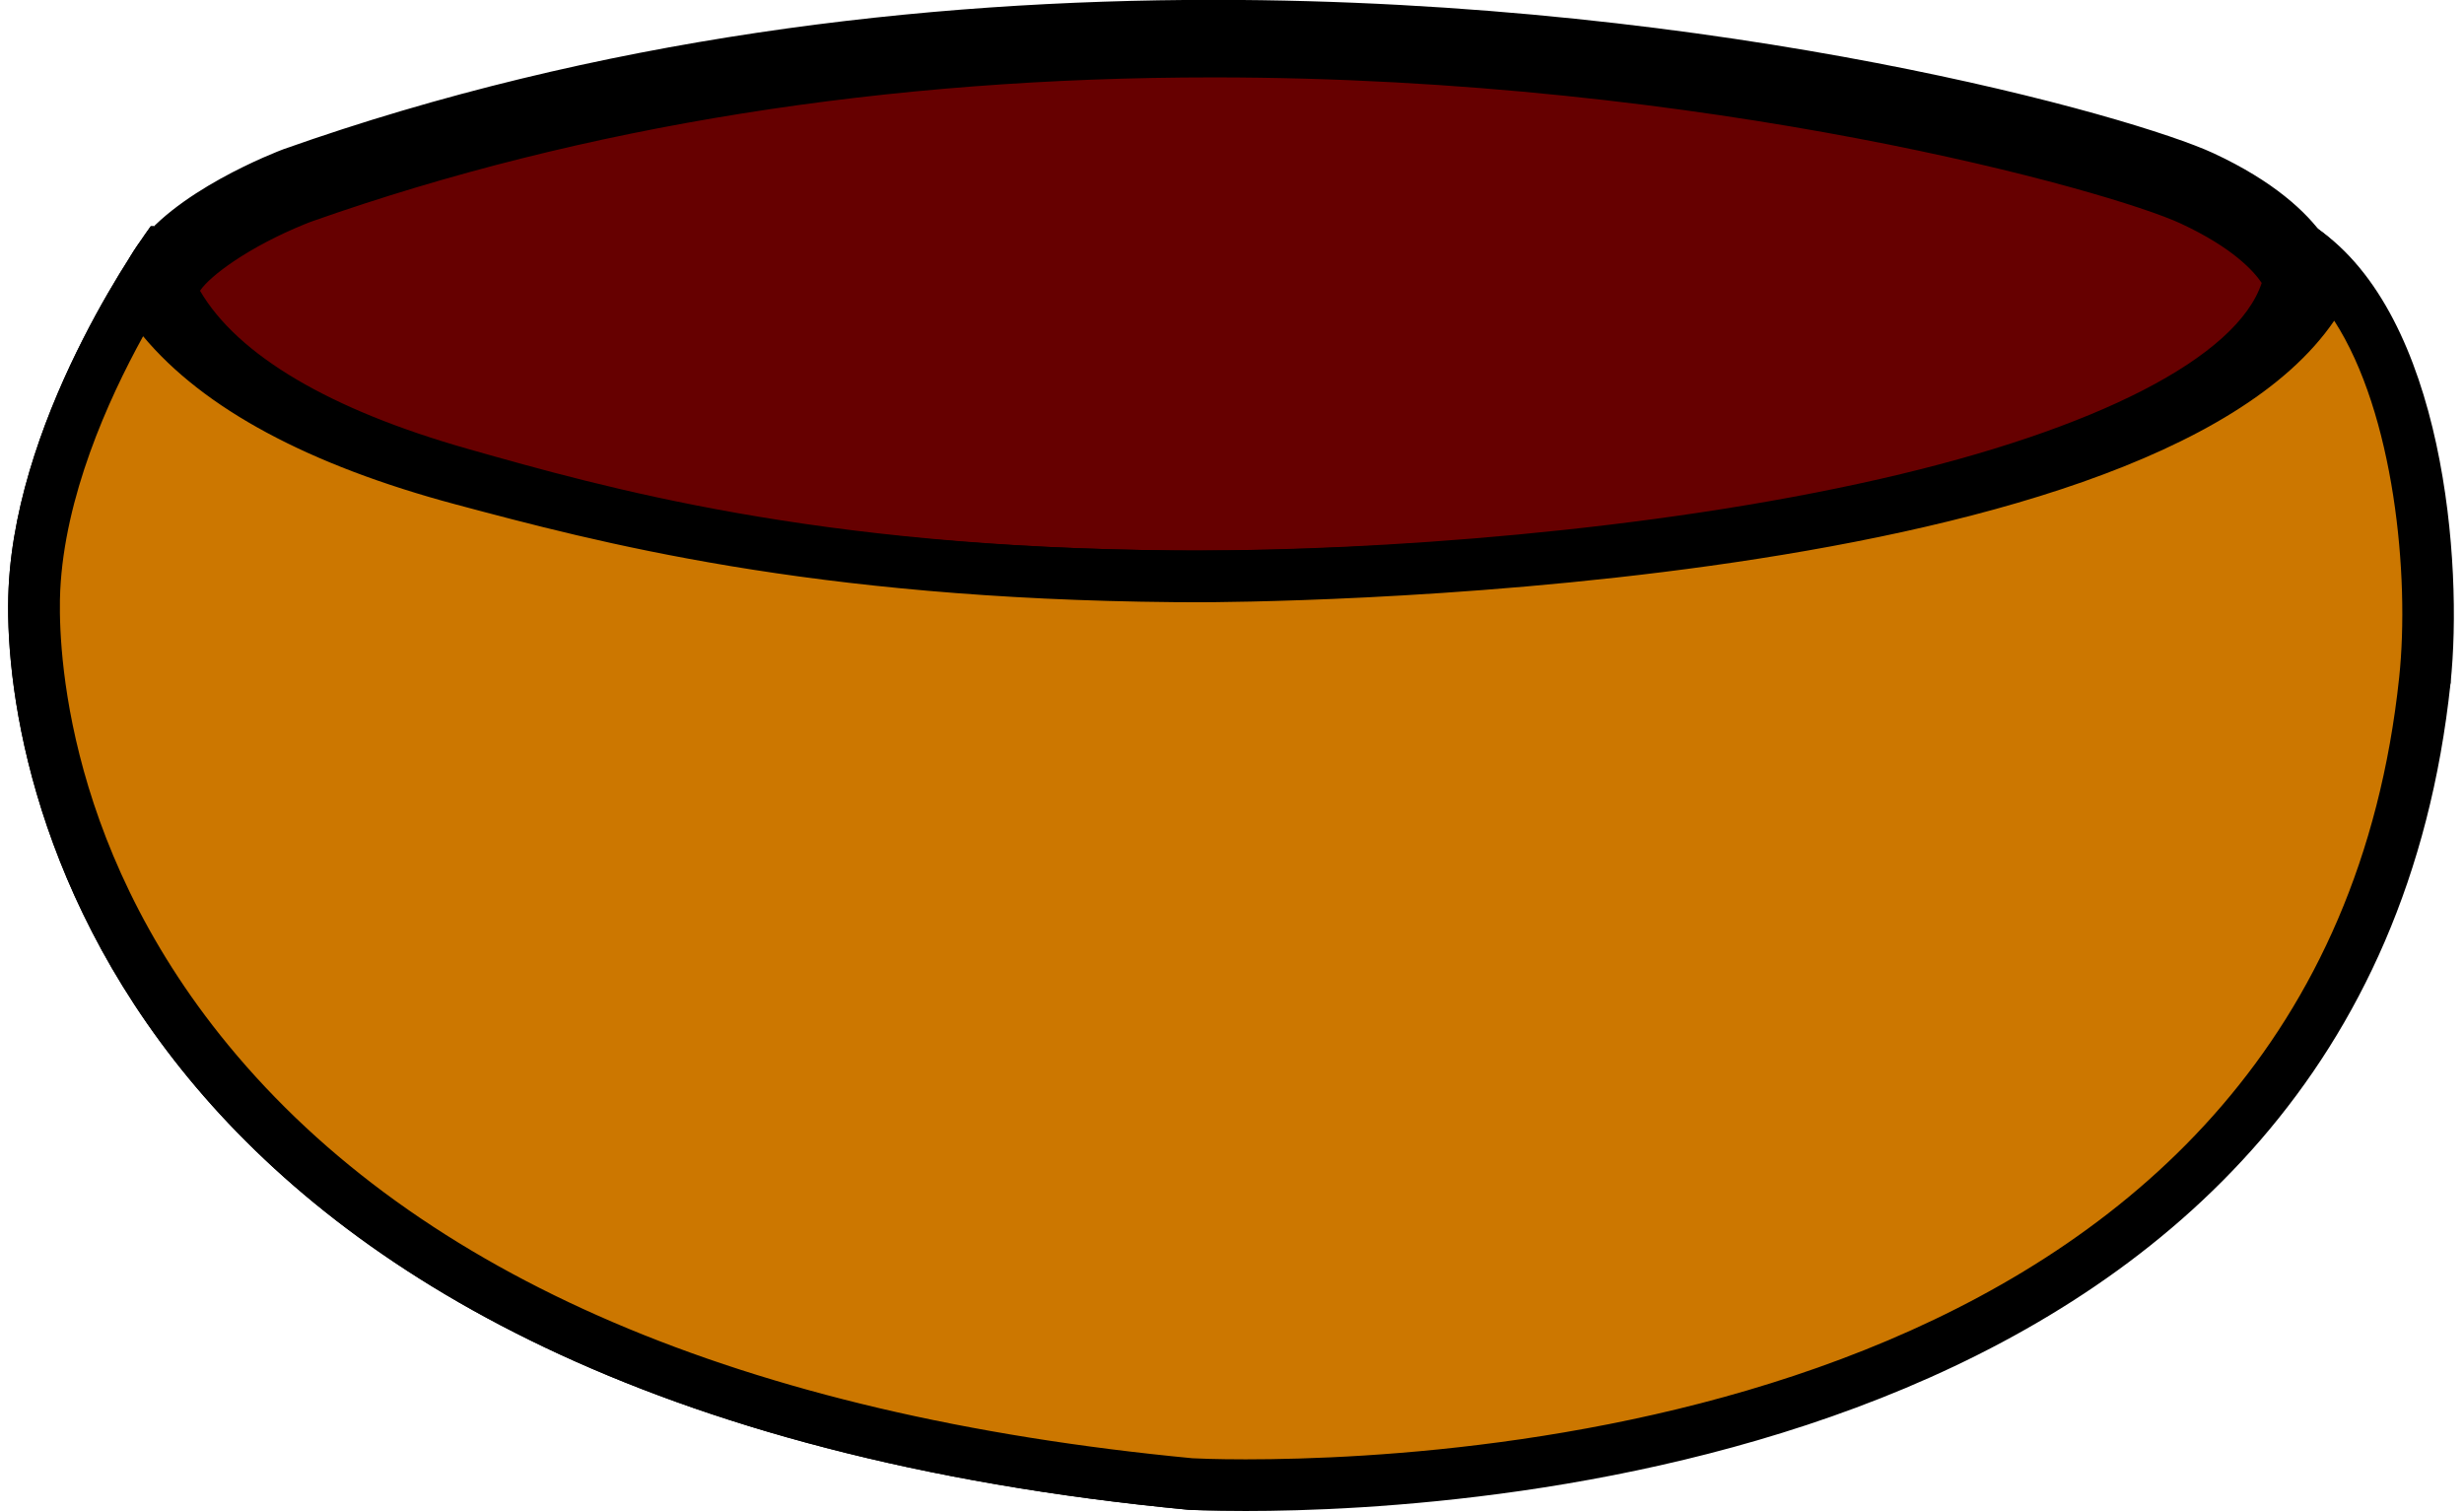 <svg xmlns="http://www.w3.org/2000/svg" xmlns:xlink="http://www.w3.org/1999/xlink" version="1.1" width="60.072" height="36.854" viewBox="-0.049 0.83 60.072 36.854"><defs><style/></defs>
  <!-- Exported by Scratch - http://scratch.mit.edu/ -->
  <g id="Bowl">
    <g id="OutsideBowl_1_">
      <path id="ID0.22138935374096036" fill="#65CBEB" d="M 46.800 69.291 C 46.139 69.291 45.768 69.275 45.750 69.274 C 0.619 64.974 1.458 36.392 1.516 35.177 C 1.709 31.129 3.693 26.995 5.155 24.462 C 7.328 27.459 11.461 29.786 17.464 31.388 C 22.888 32.836 31.086 35.025 45.140 35.149 L 46.056 35.153 C 46.457 35.153 83.430 35.017 89.898 23.999 C 91.997 27.410 92.921 34.276 93.014 38.621 C 86.417 67.809 53.373 69.291 46.800 69.291 C 46.801 69.291 46.800 69.291 46.800 69.291 L 46.800 69.291 Z " transform="matrix(0.63, 0, 0, 0.63, 0.15, -6.95)"/>
      <path id="ID0.7706678751856089" d="M 89.596 26.812 C 90.778 30.070 91.414 34.950 91.510 38.470 C 85.066 66.373 53.155 67.790 46.800 67.790 C 46.328 67.790 46.013 67.782 45.883 67.777 C 28.783 66.135 16.473 60.881 9.293 52.157 C 2.920 44.415 2.945 36.713 3.015 35.248 C 3.153 32.351 4.301 29.373 5.453 27.067 C 8.004 29.520 11.897 31.454 17.078 32.838 C 22.576 34.306 30.884 36.524 45.128 36.650 C 45.431 36.652 45.740 36.654 46.057 36.654 C 49.977 36.654 80.218 36.338 89.596 26.812 M 5.640 21.105 C 5.640 21.105 5.640 21.106 5.640 21.105 L 5.517 21.105 C 5.517 21.105 0.350 28.105 0.017 35.105 C -0.316 42.105 3.684 66.772 45.684 70.772 C 45.684 70.772 46.080 70.790 46.800 70.790 C 53.444 70.790 87.751 69.298 94.517 38.772 C 94.517 38.772 94.290 24.552 89.321 21.162 C 88.150 30.842 60.240 33.653 46.056 33.653 C 45.748 33.653 45.448 33.652 45.153 33.649 C 31.289 33.526 23.174 31.360 17.851 29.939 C 12.528 28.518 7.851 26.272 5.876 22.817 C 5.534 22.221 5.489 21.647 5.640 21.105 L 5.640 21.105 L 89.596 26.812 Z " transform="matrix(0.63, 0, 0, 0.63, 0.15, -6.95)"/>
    </g>
    <g id="InsideBowl">
      <path id="ID0.219700216781348" fill="#660000" d="M 45.007 35.149 C 30.980 35.018 22.797 32.698 17.382 31.163 C 11.519 29.501 7.585 27.071 6.004 24.135 C 5.856 23.860 5.822 23.629 5.893 23.362 C 6.235 22.055 8.760 20.504 10.962 19.614 L 11.212 19.516 C 21.819 15.761 33.761 13.845 46.642 13.845 C 65.926 13.845 81.503 18.152 84.701 19.636 C 87.860 21.103 88.631 22.660 88.796 23.120 C 87.384 31.418 62.989 35.154 45.922 35.154 L 45.007 35.149 L 45.007 35.149 Z " transform="matrix(0.63, 0, 0, 0.63, 0.15, -6.95)"/>
      <path id="ID0.2999734110198915" d="M 46.642 15.344 C 65.846 15.344 81.384 19.750 84.069 20.996 C 86.078 21.929 86.896 22.834 87.208 23.298 C 86.257 26.166 80.848 28.964 72.462 30.878 C 63.500 32.924 52.876 33.653 45.921 33.653 C 45.614 33.653 45.314 33.652 45.021 33.649 C 31.195 33.520 23.129 31.233 17.792 29.720 C 12.458 28.208 8.881 26.096 7.424 23.600 C 7.818 23.017 9.296 21.912 11.479 21.023 L 11.536 21.002 L 11.585 20.981 L 11.611 20.970 L 11.782 20.907 C 22.258 17.216 33.985 15.344 46.642 15.344 M 46.642 12.344 C 35.385 12.344 22.847 13.804 10.643 18.127 C 10.643 18.127 10.622 18.135 10.593 18.147 C 10.588 18.149 10.583 18.150 10.577 18.153 C 10.538 18.167 10.485 18.189 10.414 18.217 C 10.410 18.219 10.404 18.221 10.399 18.223 C 9.337 18.652 5.088 20.507 4.441 22.980 C 4.286 23.571 4.332 24.196 4.682 24.846 C 6.709 28.611 11.509 31.057 16.972 32.606 C 22.435 34.155 30.763 36.516 44.992 36.649 C 45.294 36.652 45.604 36.653 45.920 36.653 C 60.477 36.653 89.118 33.590 90.320 23.042 C 90.320 23.042 90.060 20.470 85.332 18.274 C 82.315 16.875 66.467 12.344 46.642 12.344 L 46.642 12.344 L 46.642 15.344 Z " transform="matrix(0.63, 0, 0, 0.63, 0.15, -6.95)"/>
    </g>
  </g>
  <g id="Bowl_Front">
    <path id="ID0.31010090559720993" fill="#CC7700" d="M 47.886 69.821 C 46.538 69.821 45.759 69.776 45.742 69.775 C 0.102 65.427 0.958 36.388 1.017 35.153 C 1.233 30.614 3.634 25.992 5.131 23.523 C 7.082 26.735 11.273 29.218 17.593 30.905 C 22.993 32.347 31.154 34.526 45.144 34.649 L 46.056 34.653 C 46.464 34.653 85.085 34.512 89.875 22.949 C 93.455 26.740 93.917 34.938 93.523 38.667 C 90.465 67.572 57.822 69.821 47.886 69.821 C 47.887 69.821 47.887 69.821 47.886 69.821 L 47.886 69.821 Z " transform="matrix(0.63, 0, 0, 0.63, 0.15, -6.95)"/>
    <path id="ID0.6804001186974347" d="M 90.014 24.759 C 92.334 28.345 92.944 34.630 92.528 38.563 C 89.558 66.638 57.608 68.820 47.886 68.820 C 46.723 68.820 45.989 68.786 45.833 68.778 C 28.436 67.115 15.882 61.737 8.520 52.793 C 1.914 44.768 1.942 36.731 2.015 35.201 C 2.188 31.576 3.841 27.867 5.222 25.360 C 7.561 28.161 11.624 30.347 17.335 31.872 C 22.784 33.327 31.018 35.525 45.135 35.650 C 45.435 35.652 45.741 35.654 46.055 35.654 C 47.679 35.654 82.667 35.519 90.014 24.759 M 5.640 21.105 C 5.640 21.105 5.640 21.106 5.640 21.105 L 5.517 21.105 C 5.517 21.105 0.350 28.105 0.017 35.105 C -0.316 42.105 3.684 66.772 45.684 70.772 C 45.684 70.772 46.487 70.819 47.886 70.819 C 56.988 70.819 91.339 68.817 94.517 38.772 C 94.999 34.207 94.290 24.552 89.321 21.162 C 88.150 30.842 60.240 33.653 46.056 33.653 C 45.748 33.653 45.448 33.652 45.153 33.649 C 31.289 33.526 23.174 31.360 17.851 29.939 C 12.528 28.518 7.851 26.272 5.876 22.817 C 5.534 22.221 5.489 21.647 5.640 21.105 L 5.640 21.105 L 90.014 24.759 Z " transform="matrix(0.63, 0, 0, 0.63, 0.15, -6.95)"/>
  </g>
</svg>